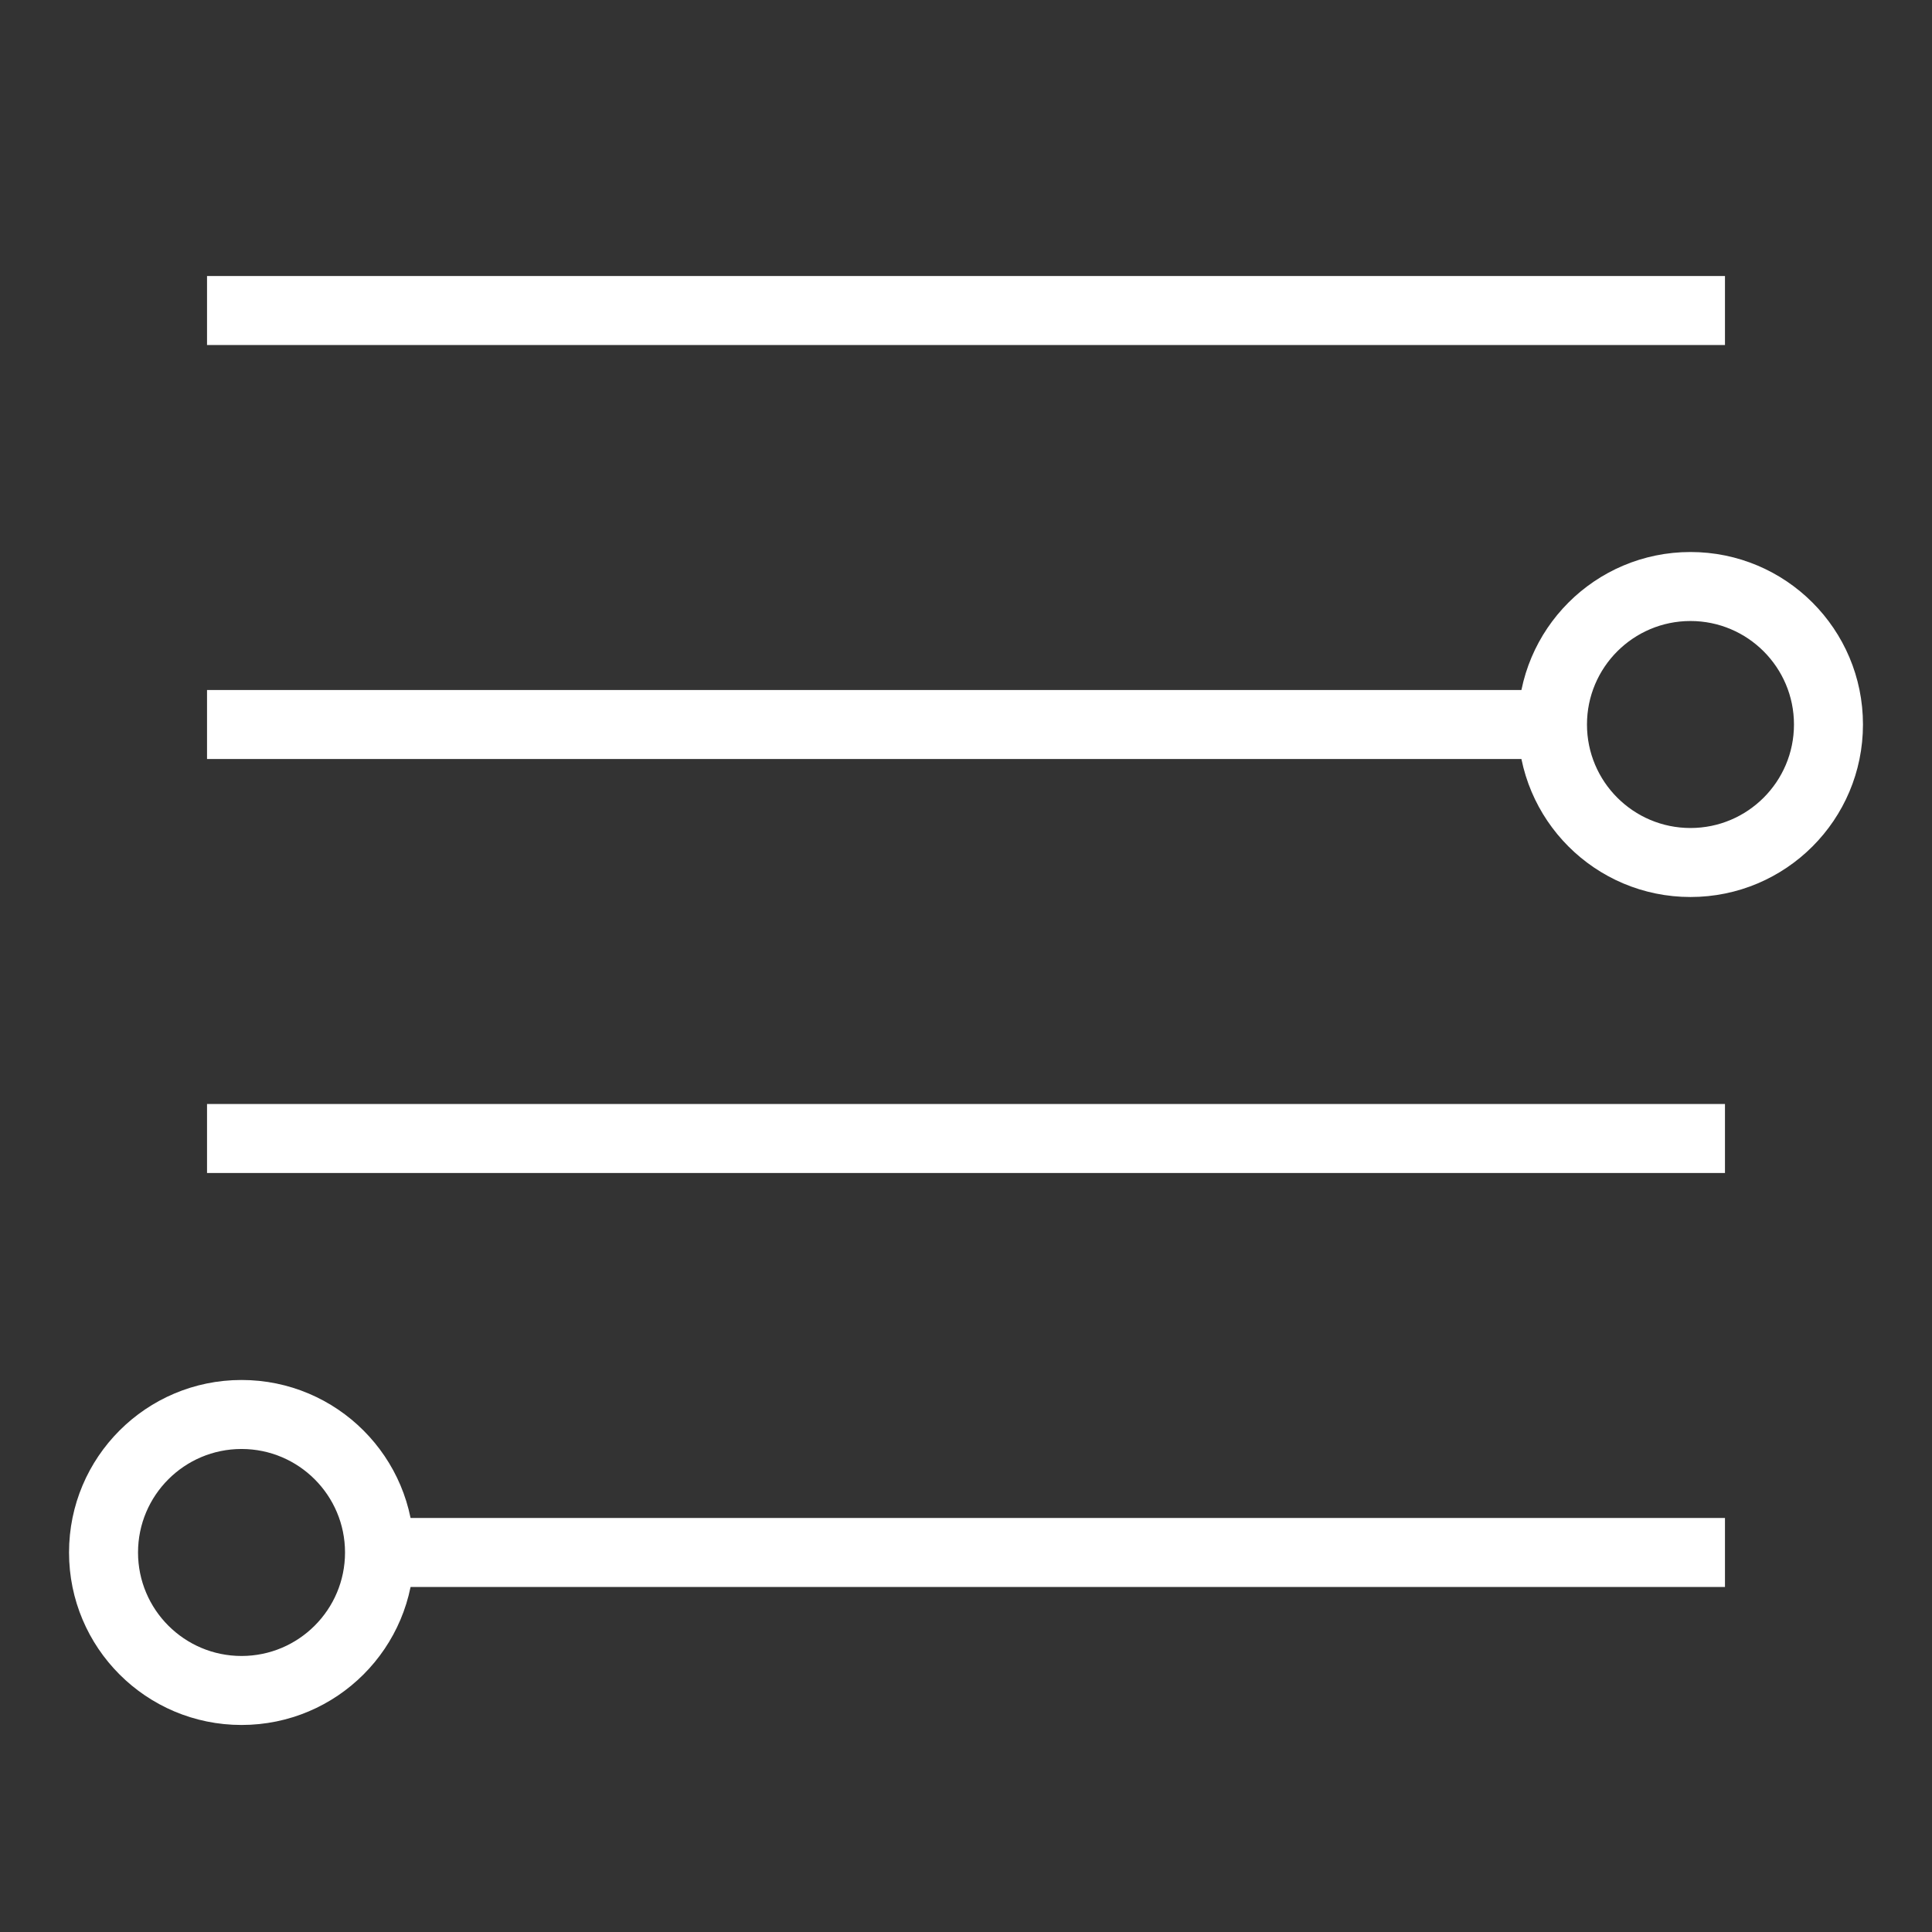 <?xml version="1.0" encoding="UTF-8" standalone="no" ?>
<!DOCTYPE svg PUBLIC "-//W3C//DTD SVG 1.1//EN" "http://www.w3.org/Graphics/SVG/1.1/DTD/svg11.dtd">
<svg xmlns="http://www.w3.org/2000/svg" xmlns:xlink="http://www.w3.org/1999/xlink" version="1.1" width="1080" height="1080" viewBox="0 0 1080 1080" xml:space="preserve">
<rect x="0" y="0" width="1080" height="1080" fill="#333333" stroke="none"/>
<desc>Created with Fabric.js 5.2.4</desc>
<defs>
</defs>
<rect x="0" y="0" width="100%" height="100%" fill="transparent"></rect>
<g transform="matrix(1 0 0 1 540 540)" id="a6474d76-c44b-4cb3-bcc2-9e97042a2b6d"  >
<rect style="stroke: none; stroke-width: 1; stroke-dasharray: none; stroke-linecap: butt; stroke-dashoffset: 0; stroke-linejoin: miter; stroke-miterlimit: 4; fill: rgb(255,255,255); fill-rule: nonzero; opacity: 1; visibility: hidden;" vector-effect="non-scaling-stroke"  x="-540" y="-540" rx="0" ry="0" width="1080" height="1080" />
</g>
<g transform="matrix(1 0 0 1 540 540)" id="1fc2687a-fc2d-4a62-942d-07f30305f0f7"  >
</g>
<g transform="matrix(NaN NaN NaN NaN 0 0)"  >
<g style=""   >
</g>
</g>
<g transform="matrix(38.57 0 0 38.57 540 540)"  >
<g style=""   >
		<g transform="matrix(1 0 0 1 0 -9.5)"  >
<path style="stroke: none; stroke-width: 1; stroke-dasharray: none; stroke-linecap: butt; stroke-dashoffset: 0; stroke-linejoin: miter; stroke-miterlimit: 4; fill: rgb(255,255,255); fill-rule: nonzero; opacity: 1;" vector-effect="non-scaling-stroke"  transform=" translate(-14, -4.5)" d="M 3 5 L 25 5 L 25 4 L 3 4 z" stroke-linecap="round" />
</g>
		<g transform="matrix(1 0 0 1 0 2.5)"  >
<path style="stroke: none; stroke-width: 1; stroke-dasharray: none; stroke-linecap: butt; stroke-dashoffset: 0; stroke-linejoin: miter; stroke-miterlimit: 4; fill: rgb(255,255,255); fill-rule: nonzero; opacity: 1;" vector-effect="non-scaling-stroke"  transform=" translate(-14, -16.5)" d="M 3 17 L 25 17 L 25 16 L 3 16 z" stroke-linecap="round" />
</g>
		<g transform="matrix(1 0 0 1 -1.25 -3.5)"  >
<path style="stroke: none; stroke-width: 1; stroke-dasharray: none; stroke-linecap: butt; stroke-dashoffset: 0; stroke-linejoin: miter; stroke-miterlimit: 4; fill: rgb(255,255,255); fill-rule: nonzero; opacity: 1;" vector-effect="non-scaling-stroke"  transform=" translate(-12.75, -10.5)" d="M 3 11 L 22.5 11 L 22.5 10 L 3 10 z" stroke-linecap="round" />
</g>
		<g transform="matrix(1 0 0 1 1.25 8.5)"  >
<path style="stroke: none; stroke-width: 1; stroke-dasharray: none; stroke-linecap: butt; stroke-dashoffset: 0; stroke-linejoin: miter; stroke-miterlimit: 4; fill: rgb(255,255,255); fill-rule: nonzero; opacity: 1;" vector-effect="non-scaling-stroke"  transform=" translate(-15.25, -22.5)" d="M 5.5 23 L 25 23 L 25 22 L 5.5 22 z" stroke-linecap="round" />
</g>
		<g transform="matrix(1 0 0 1 0 2.5)"  >
<path style="stroke: none; stroke-width: 1; stroke-dasharray: none; stroke-linecap: butt; stroke-dashoffset: 0; stroke-linejoin: miter; stroke-miterlimit: 4; fill: rgb(255,255,255); fill-rule: nonzero; opacity: 1;" vector-effect="non-scaling-stroke"  transform=" translate(-14, -16.5)" d="M 3.5 24 C 4.328 24 5 23.328 5 22.5 C 5 21.672 4.328 21 3.5 21 C 2.672 21 2 21.672 2 22.5 C 2 23.328 2.672 24 3.5 24 z M 3.5 25 C 2.119 25 1 23.881 1 22.5 C 1 21.119 2.119 20 3.5 20 C 4.881 20 6 21.119 6 22.5 C 6 23.881 4.881 25 3.5 25 z M 24.5 12 C 25.328 12 26 11.328 26 10.5 C 26 9.672 25.328 9 24.5 9 C 23.672 9 23 9.672 23 10.5 C 23 11.328 23.672 12 24.5 12 z M 24.5 13 C 23.119 13 22 11.881 22 10.5 C 22 9.119 23.119 8 24.5 8 C 25.881 8 27 9.119 27 10.5 C 27 11.881 25.881 13 24.5 13 z" stroke-linecap="round" />
</g>
</g>
</g>
</svg>